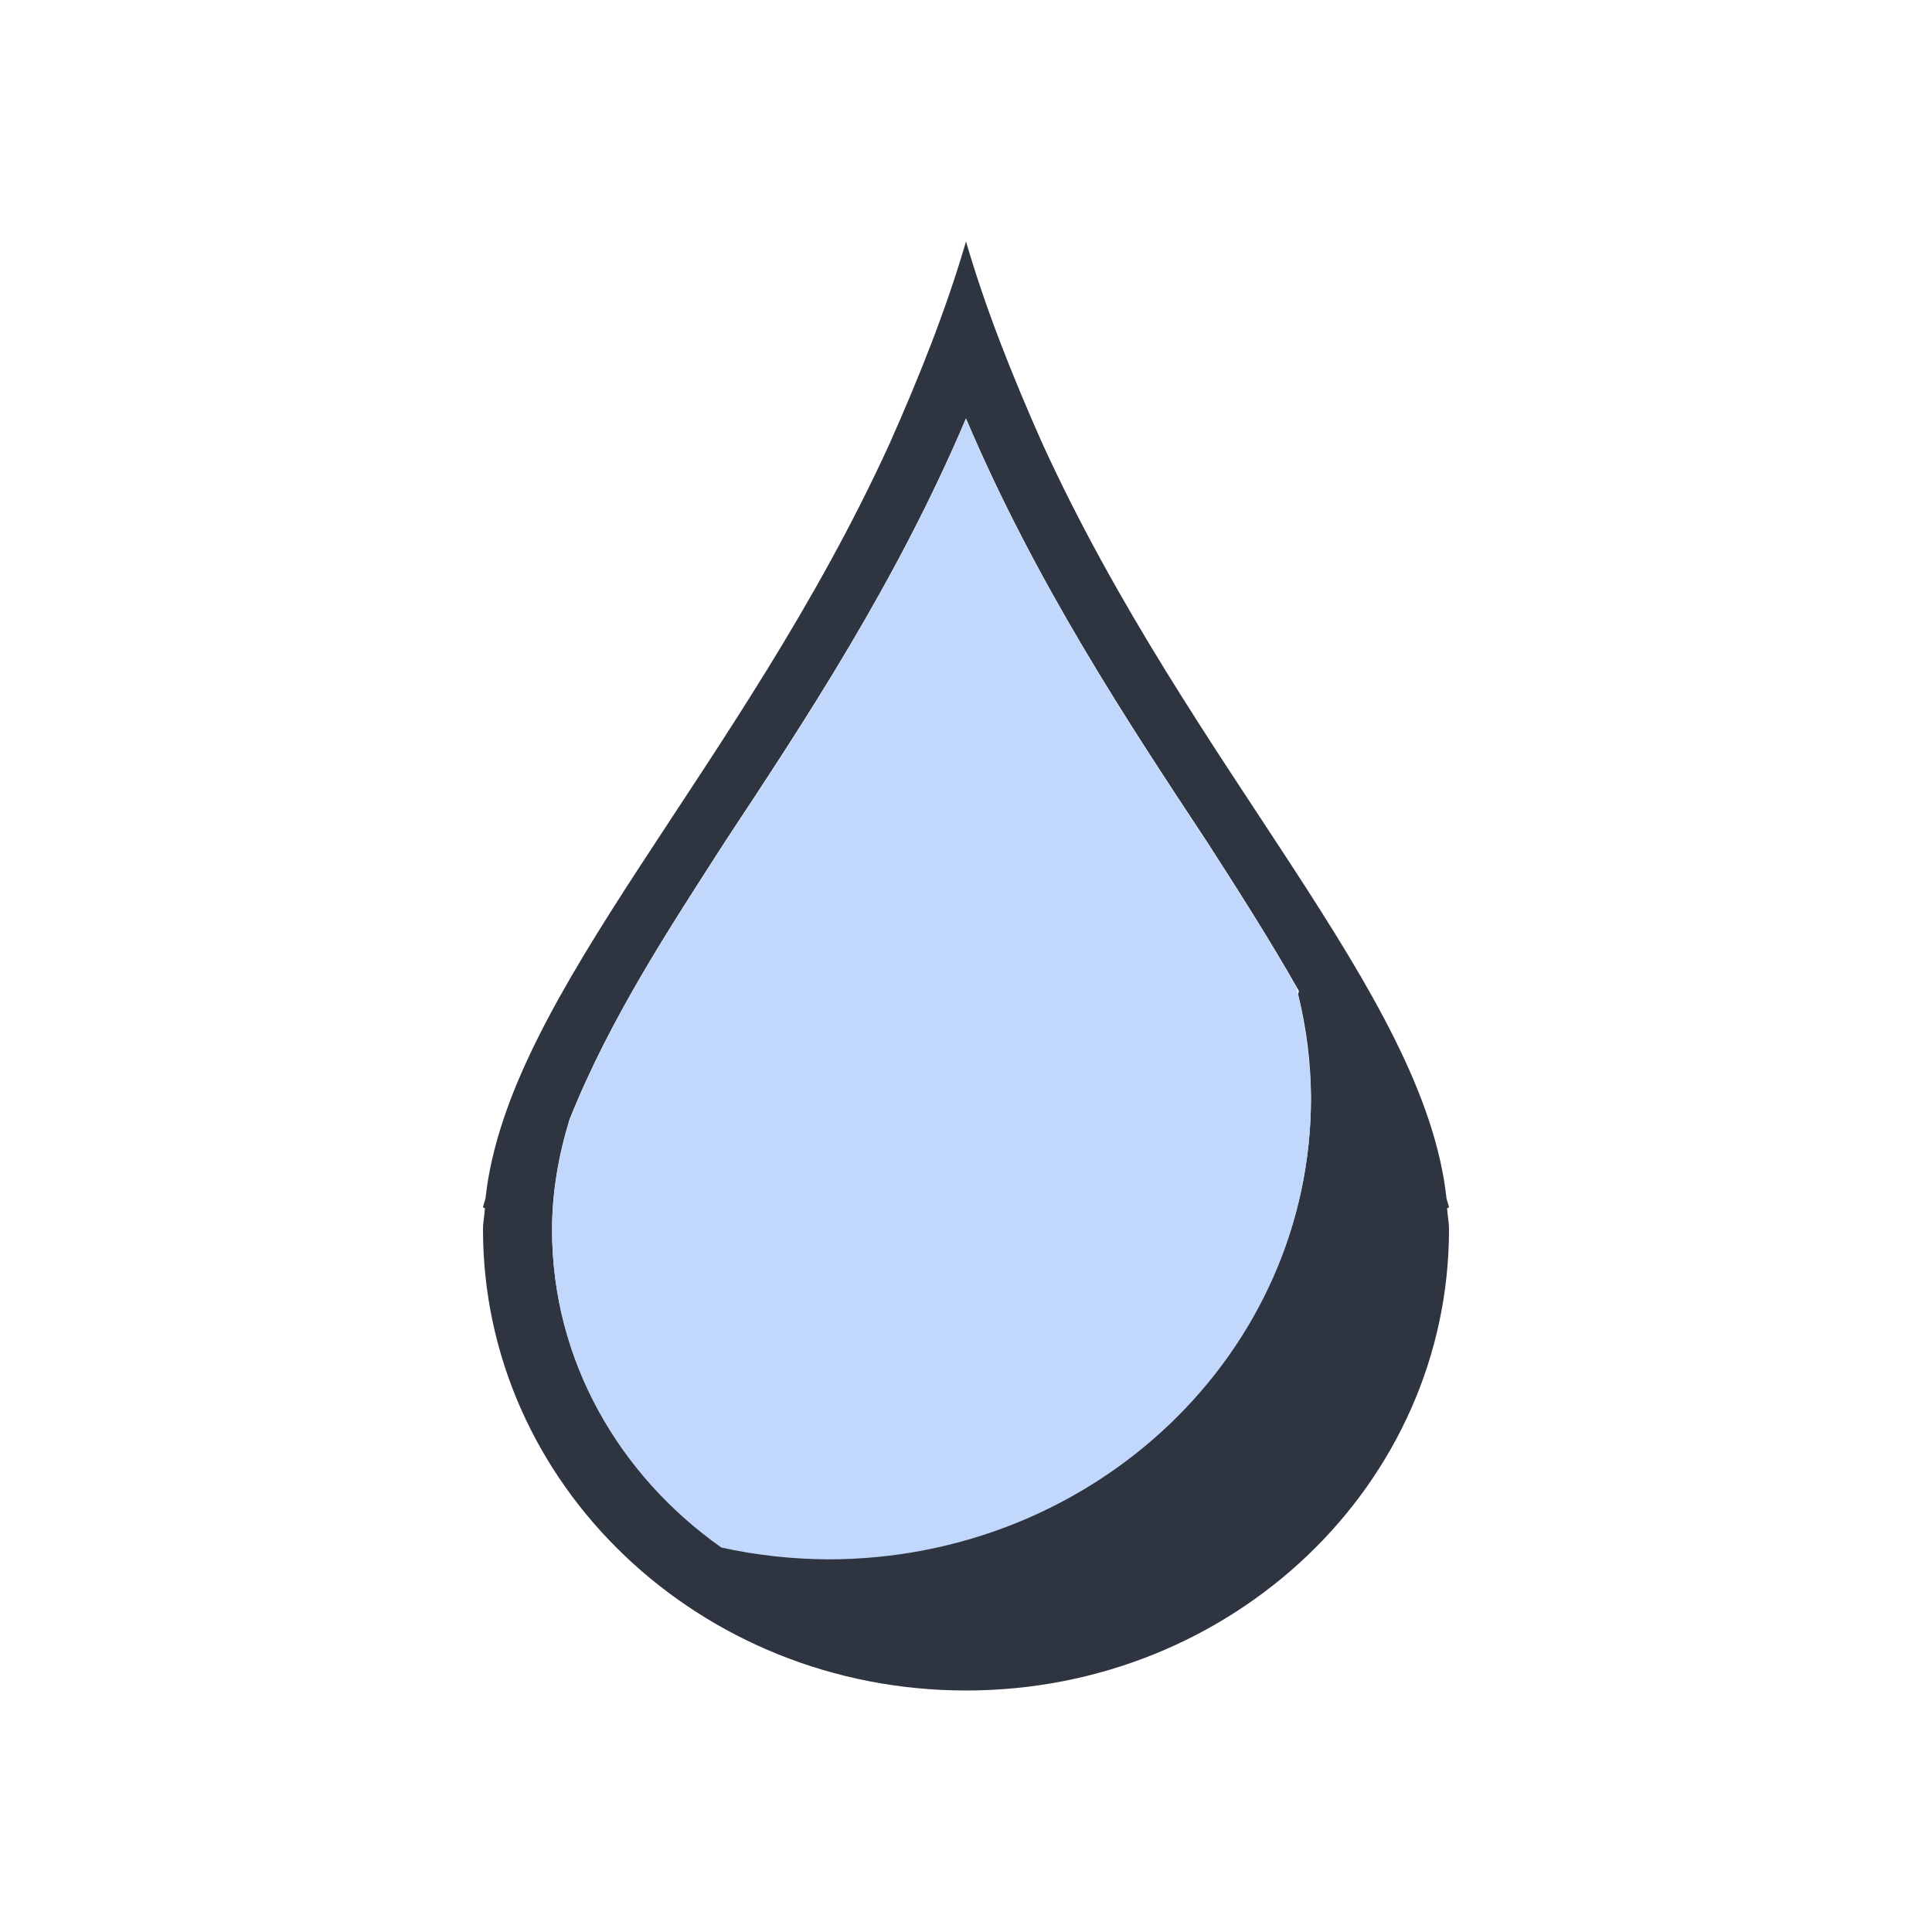 <svg xmlns="http://www.w3.org/2000/svg" version="1.1" viewBox="0 0 16 16">
 <defs>
  <style id="current-color-scheme" type="text/css">
   .ColorScheme-Text { color:#2e3440; } .ColorScheme-Highlight { color:#88c0d0; } .ColorScheme-NeutralText { color:#d08770; } .ColorScheme-PositiveText { color:#a3be8c; } .ColorScheme-NegativeText { color:#bf616a; }
  </style>
 </defs>
 <path class="ColorScheme-Text" d="m8 2c-0.166 0.569-0.389 1.125-0.631 1.67-1.232 2.7-3.162 4.548-3.348 6.252-5e-3 0.025-0.017 0.053-0.021 0.078l0.016 6e-3c-4e-3 0.059-0.016 0.117-0.016 0.176 0 2.109 1.791 3.818 4 3.818s4-1.71 4-3.818c0-0.058-0.012-0.117-0.016-0.176l0.016-6e-3c-4e-3 -0.025-0.016-0.053-0.021-0.078-0.186-1.704-2.115-3.552-3.348-6.252-0.242-0.545-0.465-1.101-0.631-1.67m0 1.465c0.58 1.366 1.338 2.51 1.996 3.506 0.249 0.387 0.513 0.799 0.759 1.232 5e-3 9e-3 -3e-3 0.02-5e-3 0.03 0.07 0.282 0.106 0.57 0.107 0.859-1e-3 2.108-1.792 3.816-4 3.816-0.297-1e-3 -0.593-0.034-0.883-0.098-0.846-0.596-1.403-1.548-1.402-2.629 0-0.311 0.054-0.617 0.145-0.912 0.337-0.844 0.842-1.605 1.287-2.299 0.658-0.996 1.416-2.14 1.996-3.506m-1.996 9.367c0.085 0.059 0.175 0.109 0.266 0.16-0.091-0.051-0.18-0.102-0.266-0.16m0.533 0.299c0.09 0.041 0.182 0.076 0.275 0.109-0.094-0.033-0.185-0.069-0.275-0.109m0.586 0.203c0.088 0.023 0.176 0.047 0.266 0.063-0.091-0.016-0.177-0.04-0.266-0.063" fill="currentColor" />
 <path d="m8 3.47c-0.58 1.366-1.338 2.51-1.996 3.506-0.446 0.694-0.95 1.454-1.287 2.299-0.09 0.295-0.144 0.601-0.145 0.912 0 1.081 0.556 2.033 1.402 2.629 0.29 0.064 0.586 0.096 0.883 0.098 2.208 0 3.999-1.708 4-3.816-2e-3 -0.289-0.049-0.632-0.119-0.914 0 0 8e-3 9e-3 6e-3 7e-3 -0.244-0.429-0.501-0.83-0.748-1.214-0.658-0.996-1.416-2.14-1.996-3.506" fill="#c1d7fc" fill-rule="evenodd" />
</svg>